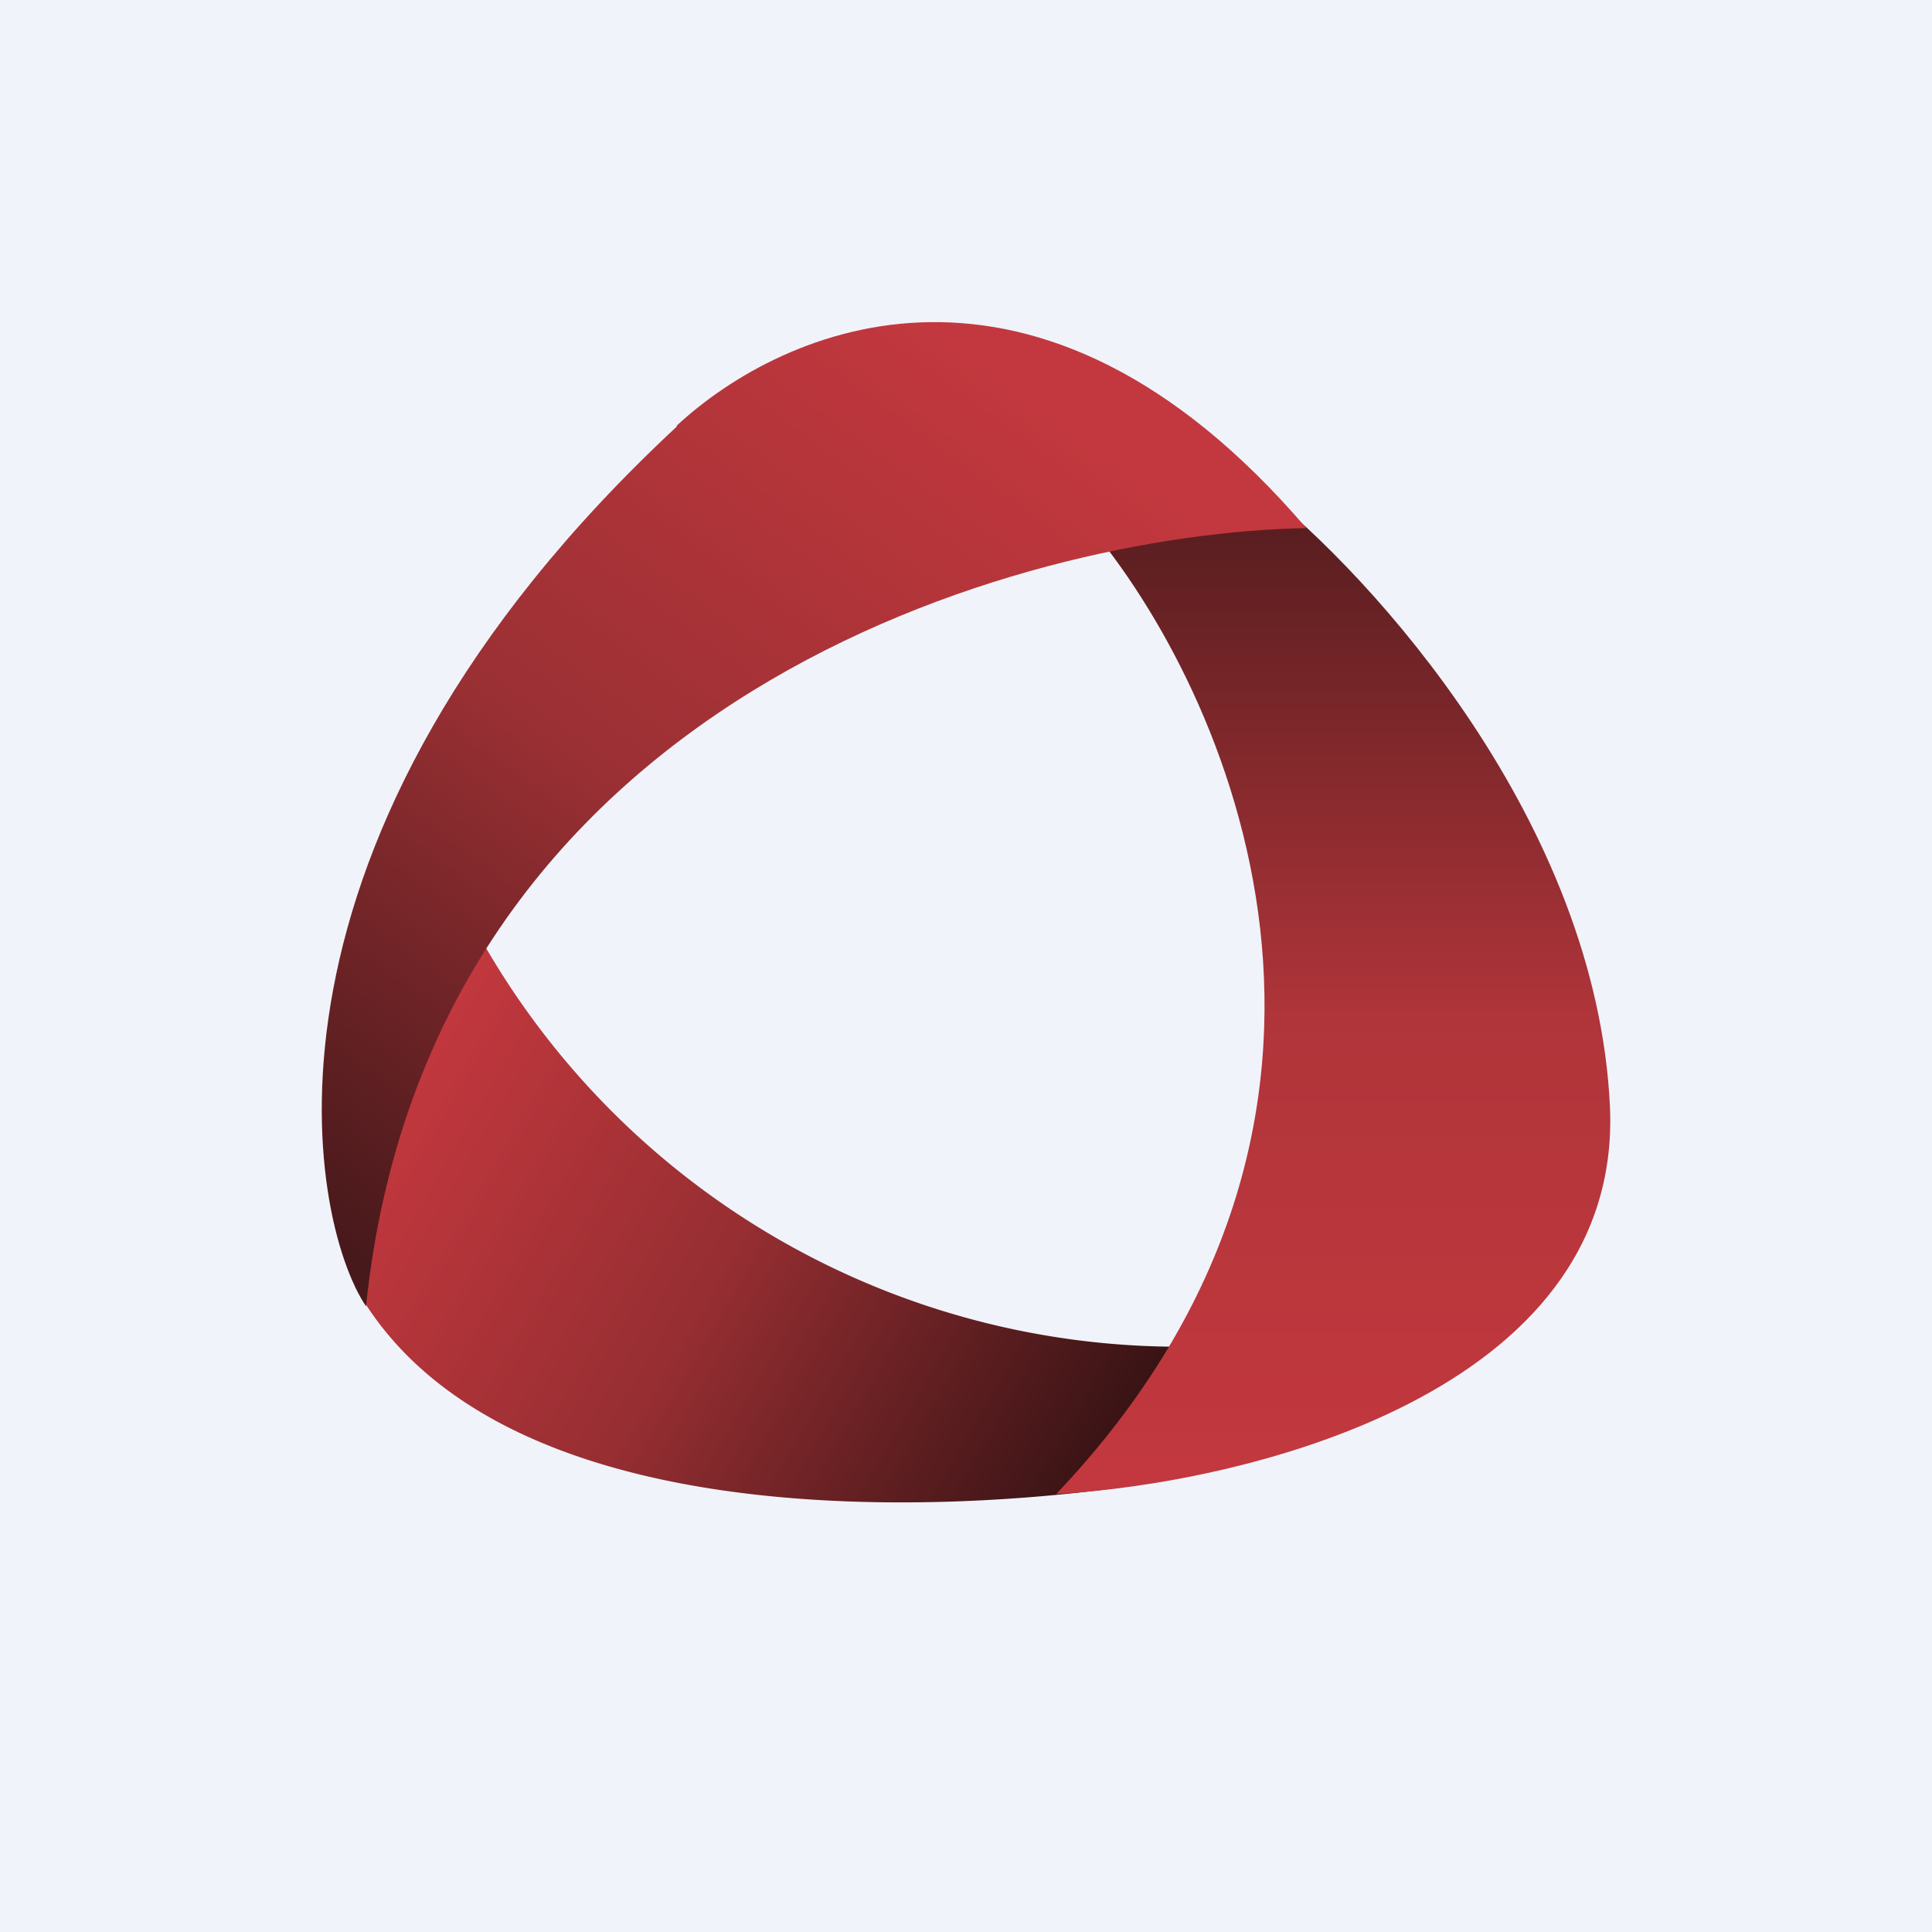 <!-- by TradingView --><svg width="18" height="18" viewBox="0 0 18 18" xmlns="http://www.w3.org/2000/svg"><path fill="#F0F3FA" d="M0 0h18v18H0z"/><path d="M11.32 12.54a7.48 7.48 0 0 1-6.9-3.9c-.8.17-1.08 2.37-1.11 3.35 1.27 2.28 5.27 2.12 7.12 1.87l.89-1.32Z" fill="url(#a)"/><path d="M15 10.32c.11 2.66-3.4 3.5-5.16 3.6 3.37-3.55 1.6-7.5.29-9.04l1.62-.33c1.03.81 3.13 3.11 3.25 5.77Z" fill="url(#b)"/><path d="M6.31 3.97c-4.14 3.85-3.44 7.4-2.9 8.2C4 6.5 9.5 4.97 12.17 4.92 9.67 2 7.3 3.04 6.3 3.97Z" fill="url(#c)"/><defs><linearGradient id="a" x1="3.59" y1="10.16" x2="10.25" y2="14.05" gradientUnits="userSpaceOnUse"><stop stop-color="#C3383E"/><stop offset=".46" stop-color="#962E32"/><stop offset="1" stop-color="#341213"/></linearGradient><linearGradient id="b" x1="12.42" y1="4.55" x2="12.42" y2="13.92" gradientUnits="userSpaceOnUse"><stop stop-color="#531C1E"/><stop offset=".53" stop-color="#B0353A"/><stop offset="1" stop-color="#C3383E"/></linearGradient><linearGradient id="c" x1="9.84" y1="3.74" x2="3.81" y2="12.02" gradientUnits="userSpaceOnUse"><stop stop-color="#C3383E"/><stop offset=".51" stop-color="#9B3034"/><stop offset="1" stop-color="#48191B"/></linearGradient></defs></svg>